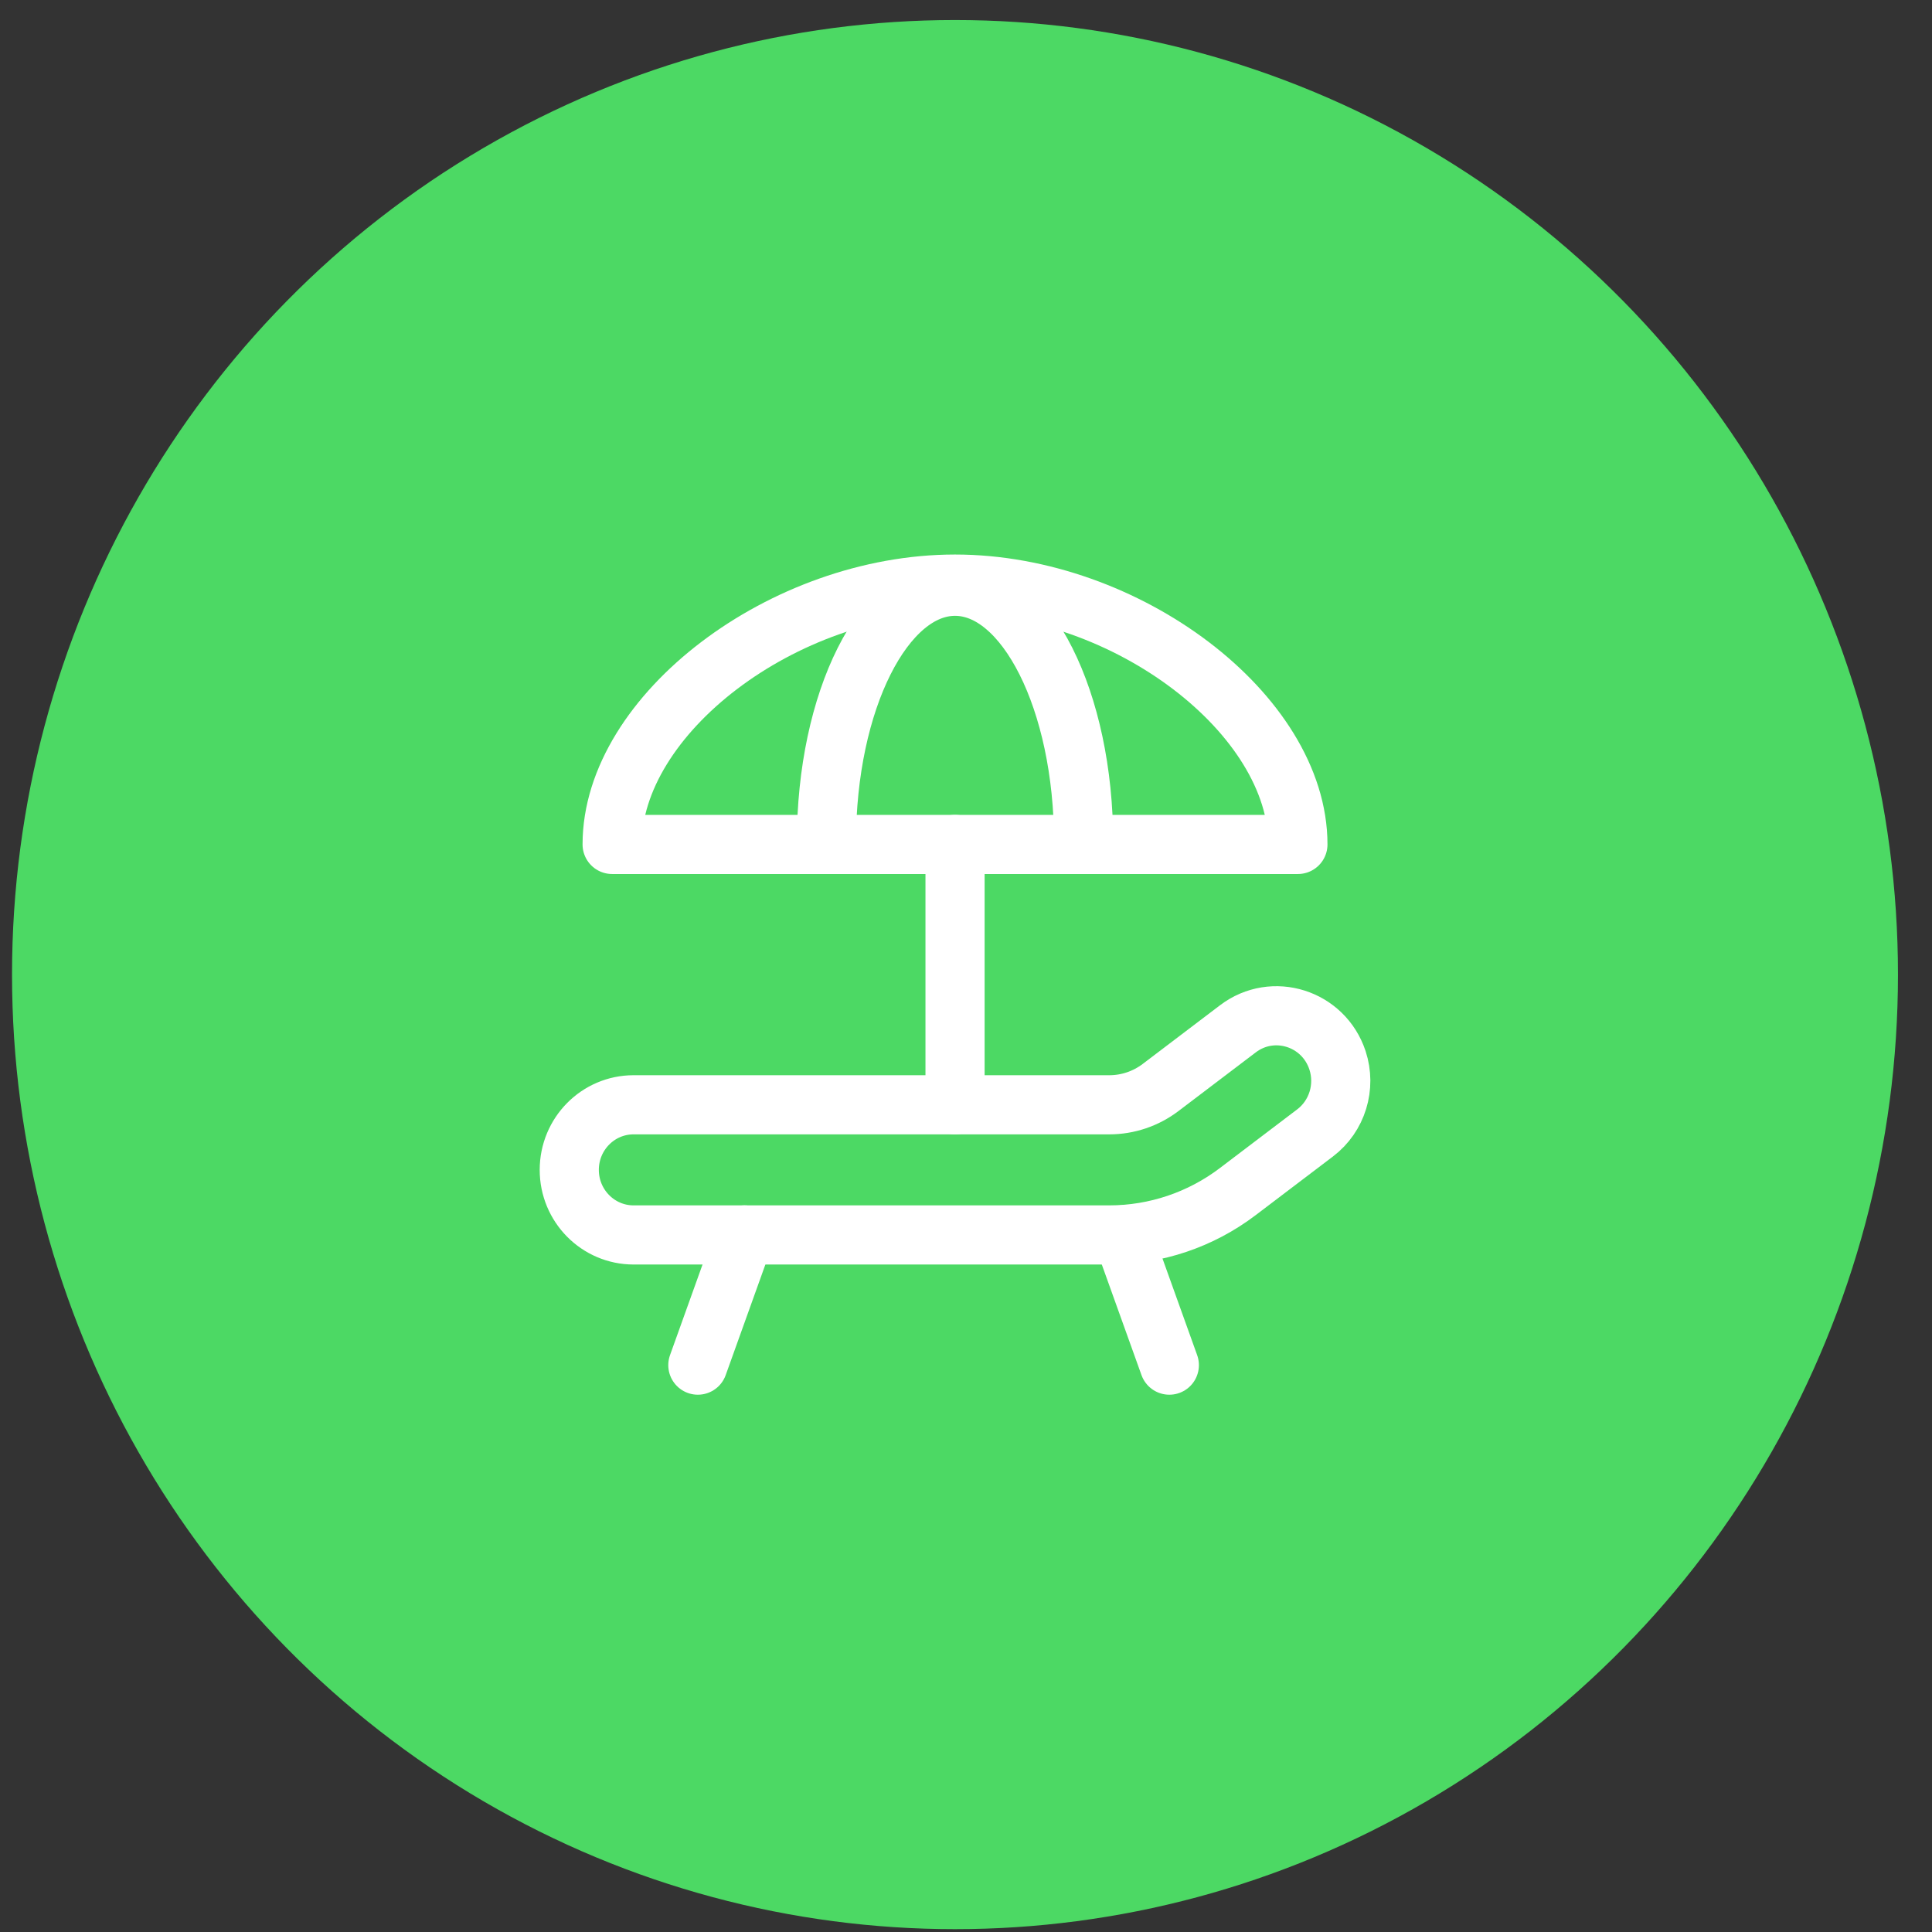 <svg width="49" height="49" viewBox="0 0 49 49" fill="none" xmlns="http://www.w3.org/2000/svg">
<rect x="0" y="0" width="49" height="49" fill="#333333" stroke="none"/>
<ellipse cx="24.221" cy="24.718" rx="23.916" ry="24.21" fill="#4CD964"/>
<g clip-path="url(#clip0_1959_122)">
<path d="M15.525 21.417C15.525 18.116 19.873 14.814 24.221 14.814C28.57 14.814 32.918 18.116 32.918 21.417C32.918 21.417 28.57 21.417 24.221 21.417C19.873 21.417 15.525 21.417 15.525 21.417Z" stroke="white" stroke-width="1.5" stroke-linecap="round" stroke-linejoin="round"/>
<path d="M24.222 28.02V21.417" stroke="white" stroke-width="1.5" stroke-linecap="round" stroke-linejoin="round"/>
<path d="M20.96 21.362C20.96 17.777 22.42 14.869 24.222 14.869C26.023 14.869 27.483 17.777 27.483 21.362" stroke="white" stroke-width="1.5" stroke-linecap="round" stroke-linejoin="round"/>
<path d="M18.884 31.321L17.699 34.623" stroke="white" stroke-width="1.5" stroke-linecap="round" stroke-linejoin="round"/>
<path d="M28.472 31.321L29.657 34.623" stroke="white" stroke-width="1.5" stroke-linecap="round" stroke-linejoin="round"/>
<path d="M16.069 31.321H28.133C29.309 31.321 30.454 30.935 31.394 30.221L33.353 28.734C33.915 28.308 34.143 27.565 33.922 26.892C33.569 25.823 32.287 25.417 31.396 26.093L29.437 27.58C29.061 27.866 28.604 28.02 28.133 28.02H16.069C15.168 28.02 14.438 28.759 14.438 29.671C14.438 30.582 15.168 31.321 16.069 31.321V31.321Z" stroke="white" stroke-width="1.5" stroke-linecap="round" stroke-linejoin="round"/>
</g>
<defs>
<clipPath id="clip0_1959_122">
<rect width="26.09" height="26.411" fill="white" transform="translate(11.177 11.513)"/>
</clipPath>
</defs>
</svg>
